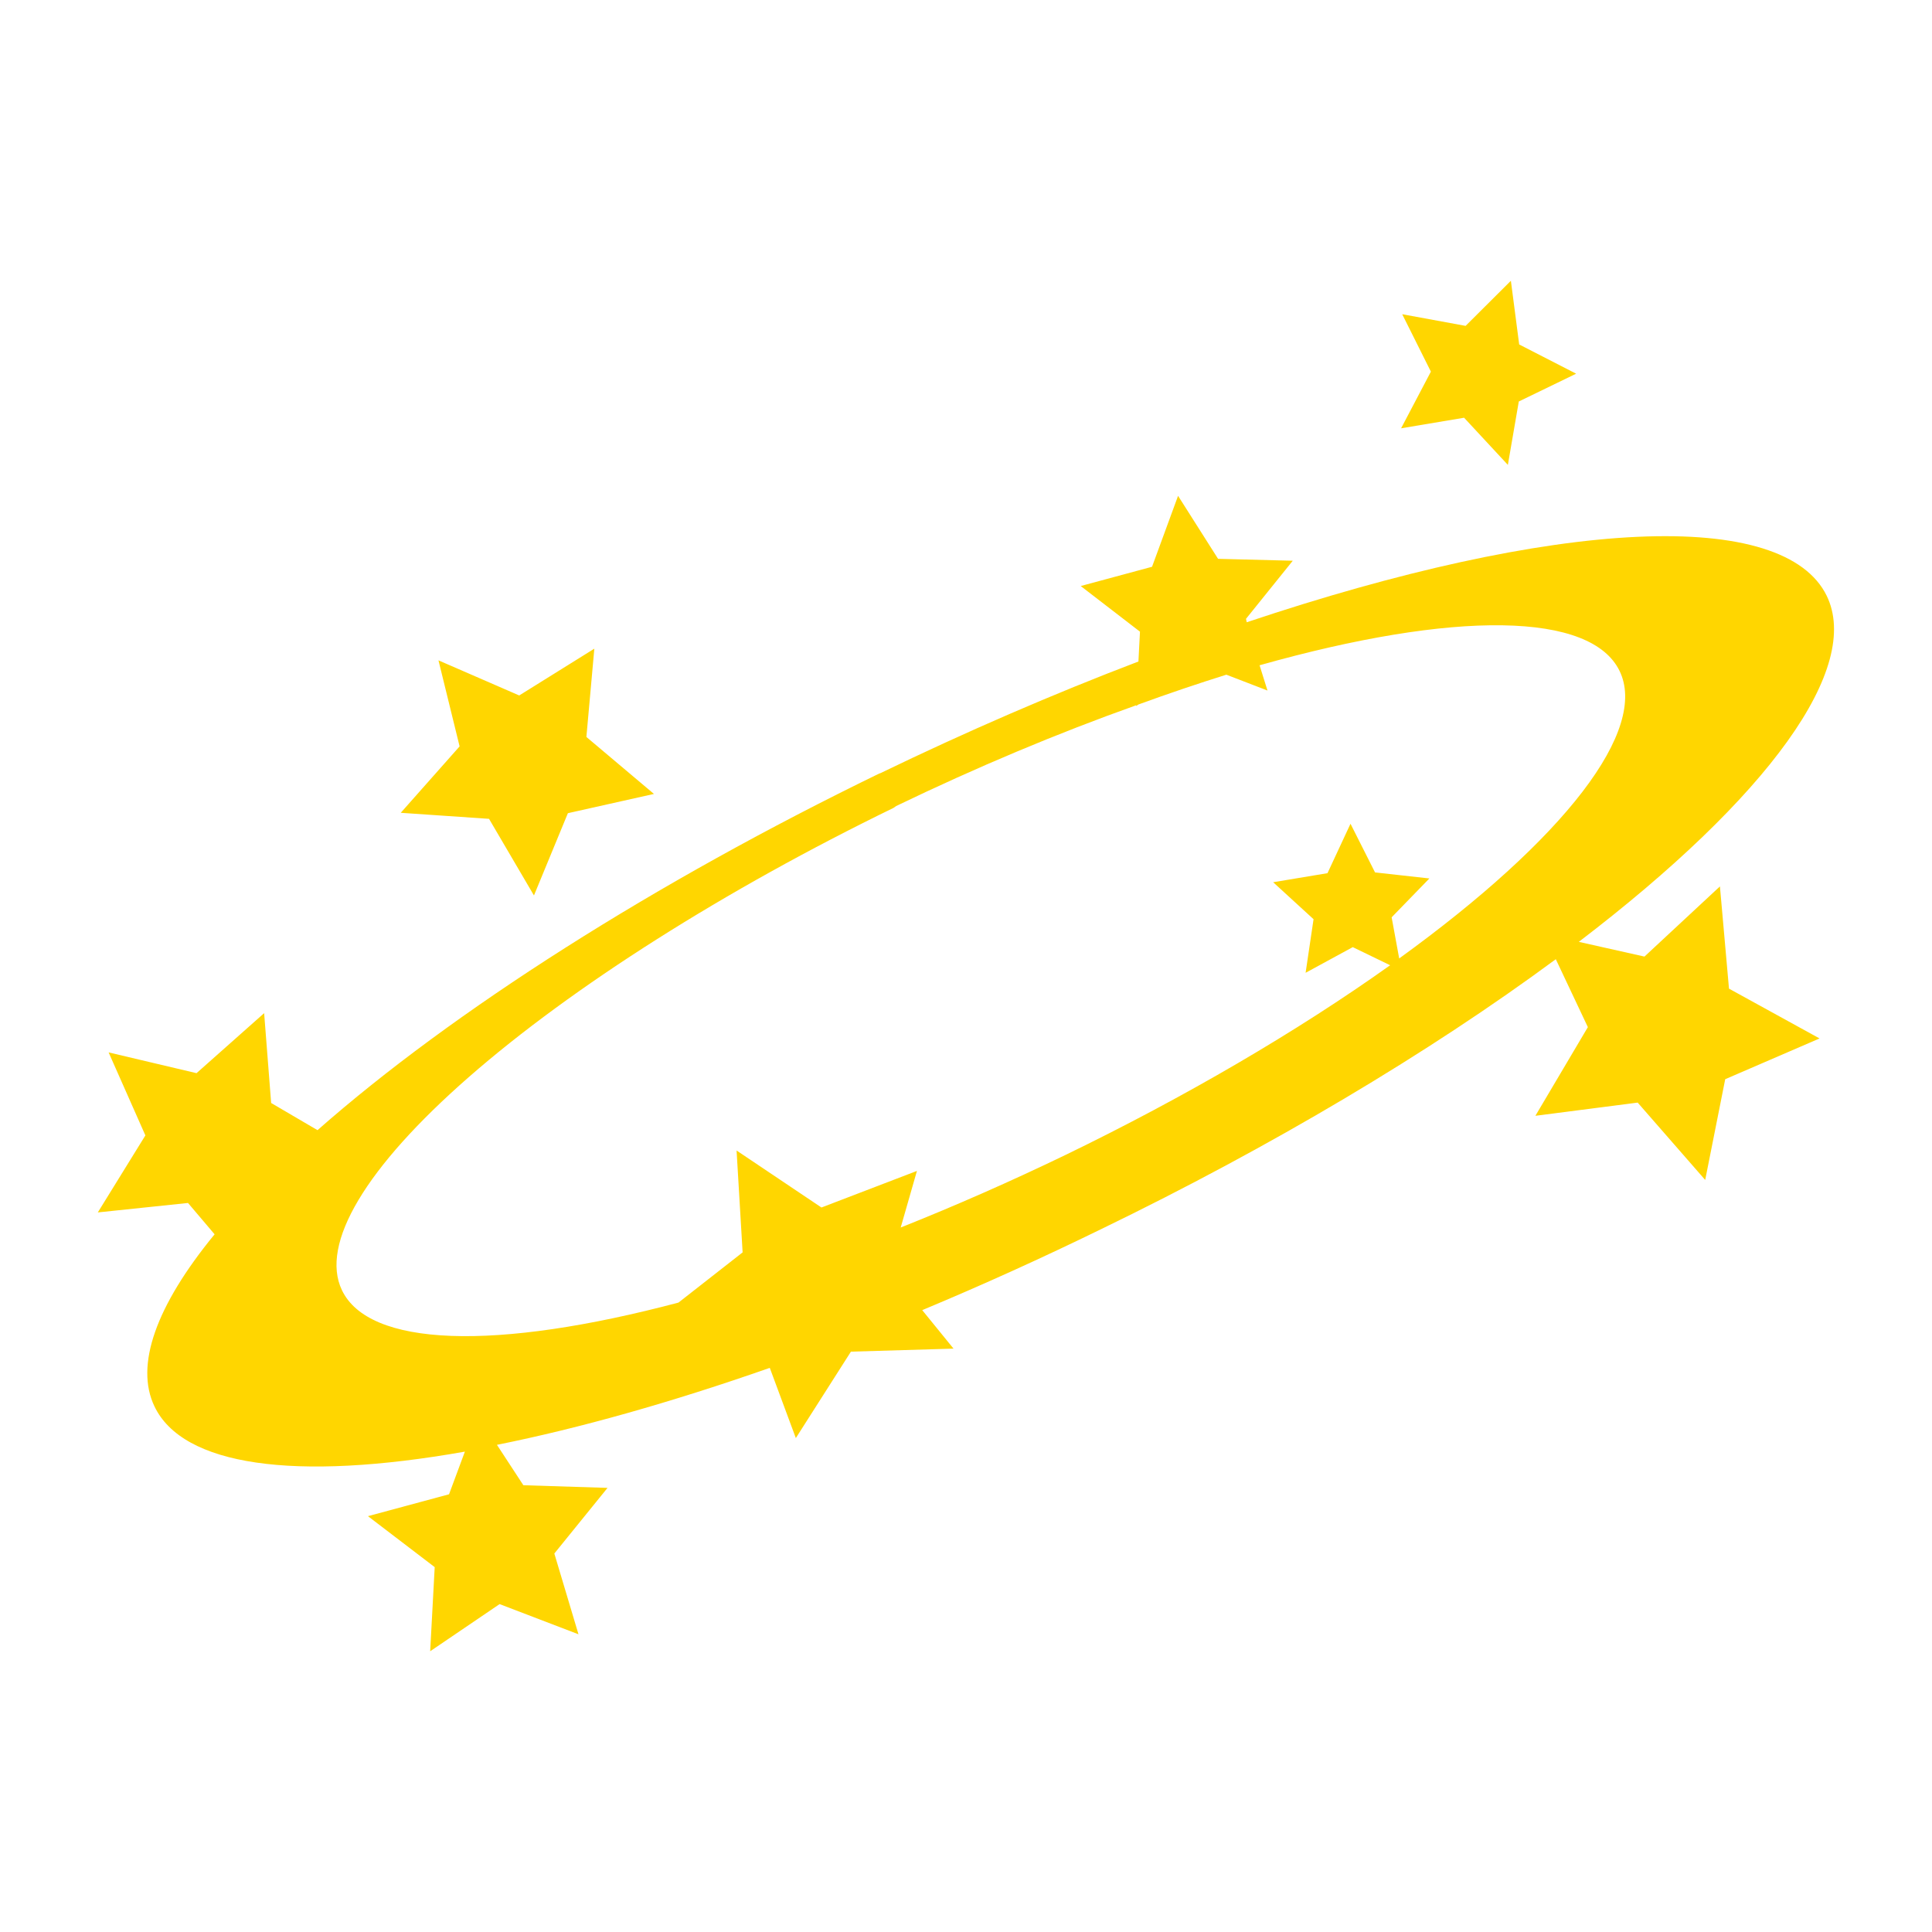 <svg width="64" height="64" viewBox="0 0 64 64" fill="none" xmlns="http://www.w3.org/2000/svg">
<g clip-path="url(#clip0_1262_1602)">
<path d="M14.525 21.875L15.225 24.725L13.275 26.925L16.2 27.125L17.688 29.663L18.812 26.938L21.663 26.3L19.425 24.413L19.688 21.488L17.2 23.038L14.525 21.875ZM46.45 10.409L47.4 12.311L46.413 14.188L48.5 13.838L49.95 15.4L50.312 13.3L52.212 12.379L50.325 11.411L50.05 9.301L48.55 10.795L46.45 10.409ZM39.025 16.425L38.163 18.775L35.8 19.413L37.763 20.925L37.712 21.913C34.89 22.989 32.007 24.237 29.163 25.613C29.15 25.617 29.137 25.621 29.125 25.625C25.456 27.407 21.922 29.368 18.728 31.396C15.534 33.424 12.743 35.477 10.518 37.438L8.982 36.538L8.75 33.562L6.51 35.55L3.598 34.862L4.816 37.612L3.24 40.163L6.228 39.85L7.109 40.888C5.156 43.268 4.468 45.236 5.116 46.587C6.052 48.551 9.739 49.089 15.4 48.087L14.875 49.5L12.189 50.225L14.4 51.913L14.25 54.7L16.55 53.138L19.163 54.138L18.363 51.462L20.125 49.288L17.337 49.2L16.462 47.862C19.189 47.315 22.251 46.451 25.5 45.312L26.363 47.638L28.188 44.775L31.587 44.675L30.55 43.4C32.531 42.573 34.521 41.672 36.487 40.712C42.092 37.995 47.339 34.879 51.538 31.775L52.6 34.025L50.862 36.962L54.25 36.525L56.487 39.087L57.15 35.75L60.275 34.4L57.275 32.75L56.975 29.363L54.475 31.688L52.3 31.2C55.42 28.819 57.787 26.543 59.213 24.553C60.639 22.563 61.084 20.914 60.513 19.738C59.816 18.306 57.641 17.628 54.239 17.783C50.837 17.938 46.35 18.919 41.3 20.613L41.275 20.5L42.825 18.575L40.35 18.512L39.025 16.425ZM29.6 26.762C29.629 26.742 29.658 26.721 29.688 26.7C32.346 25.418 35.043 24.286 37.638 23.363V23.387L37.712 23.337C38.703 22.976 39.677 22.646 40.625 22.35L41.987 22.875L41.725 22.038C44.923 21.136 47.688 20.681 49.77 20.714C51.852 20.746 53.185 21.266 53.65 22.225C54.119 23.187 53.697 24.563 52.422 26.227C51.147 27.89 49.06 29.789 46.35 31.75L46.1 30.387L47.35 29.1L45.55 28.9L44.737 27.288L43.975 28.925L42.175 29.225L43.513 30.45L43.25 32.225L44.812 31.375L46.05 31.975C42.968 34.171 39.239 36.349 35.288 38.263C33.478 39.136 31.646 39.943 29.837 40.663L30.375 38.788L27.212 40L24.4 38.112L24.6 41.487L22.475 43.15C19.468 43.947 16.886 44.325 14.947 44.253C13.007 44.181 11.766 43.662 11.326 42.737C10.597 41.208 12.109 38.67 15.533 35.677C18.956 32.684 24.013 29.48 29.6 26.762Z" fill="#FFD600"/>
</g>
<defs>
<clipPath id="clip0_1262_1602">
<rect width="64" height="64" fill="white"/>
</clipPath>
</defs>
</svg>
